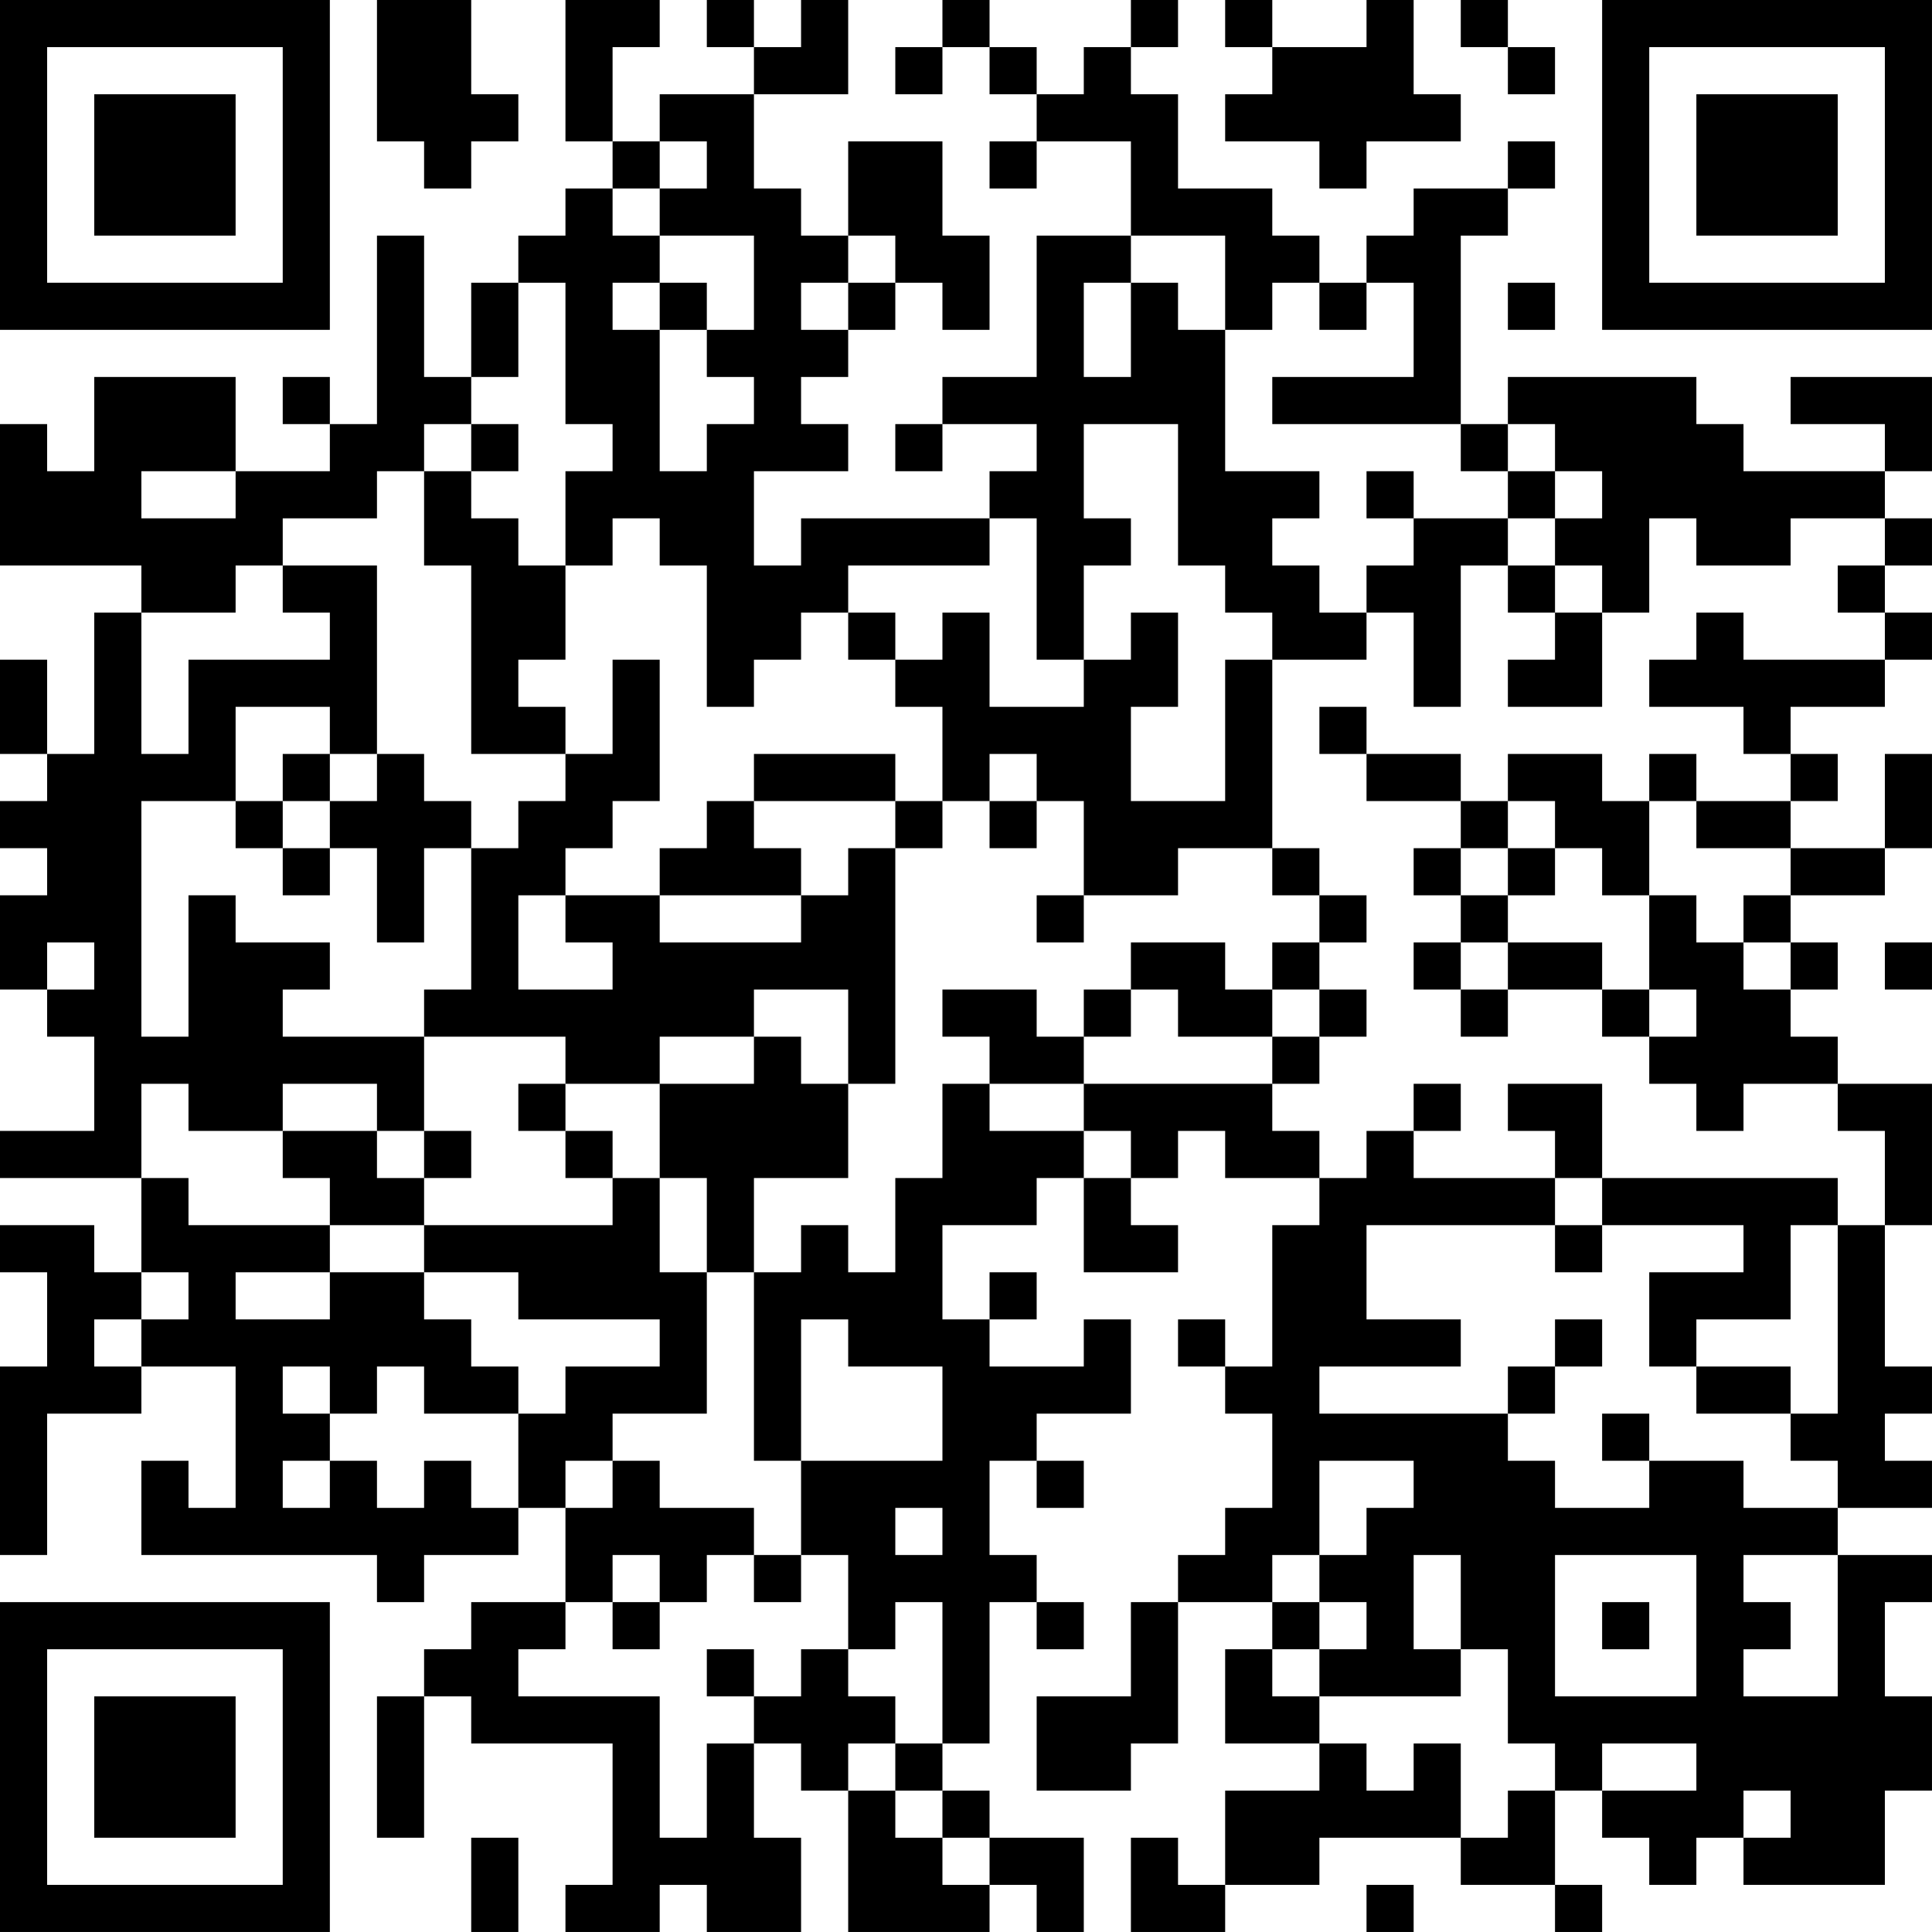 <?xml version="1.0" encoding="UTF-8"?>
<svg xmlns="http://www.w3.org/2000/svg" version="1.1" width="200" height="200" viewBox="0 0 200 200"><rect x="0" y="0" width="200" height="200" fill="#ffffff"/><g transform="scale(4.878)"><g transform="translate(0,0)"><path fill-rule="evenodd" d="M8 0L8 3L9 3L9 4L10 4L10 3L11 3L11 2L10 2L10 0ZM12 0L12 3L13 3L13 4L12 4L12 5L11 5L11 6L10 6L10 8L9 8L9 5L8 5L8 9L7 9L7 8L6 8L6 9L7 9L7 10L5 10L5 8L2 8L2 10L1 10L1 9L0 9L0 12L3 12L3 13L2 13L2 16L1 16L1 14L0 14L0 16L1 16L1 17L0 17L0 18L1 18L1 19L0 19L0 21L1 21L1 22L2 22L2 24L0 24L0 25L3 25L3 27L2 27L2 26L0 26L0 27L1 27L1 29L0 29L0 33L1 33L1 30L3 30L3 29L5 29L5 32L4 32L4 31L3 31L3 33L8 33L8 34L9 34L9 33L11 33L11 32L12 32L12 34L10 34L10 35L9 35L9 36L8 36L8 39L9 39L9 36L10 36L10 37L13 37L13 40L12 40L12 41L14 41L14 40L15 40L15 41L17 41L17 39L16 39L16 37L17 37L17 38L18 38L18 41L21 41L21 40L22 40L22 41L23 41L23 39L21 39L21 38L20 38L20 37L21 37L21 34L22 34L22 35L23 35L23 34L22 34L22 33L21 33L21 31L22 31L22 32L23 32L23 31L22 31L22 30L24 30L24 28L23 28L23 29L21 29L21 28L22 28L22 27L21 27L21 28L20 28L20 26L22 26L22 25L23 25L23 27L25 27L25 26L24 26L24 25L25 25L25 24L26 24L26 25L28 25L28 26L27 26L27 29L26 29L26 28L25 28L25 29L26 29L26 30L27 30L27 32L26 32L26 33L25 33L25 34L24 34L24 36L22 36L22 38L24 38L24 37L25 37L25 34L27 34L27 35L26 35L26 37L28 37L28 38L26 38L26 40L25 40L25 39L24 39L24 41L26 41L26 40L28 40L28 39L31 39L31 40L33 40L33 41L34 41L34 40L33 40L33 38L34 38L34 39L35 39L35 40L36 40L36 39L37 39L37 40L40 40L40 38L41 38L41 36L40 36L40 34L41 34L41 33L39 33L39 32L41 32L41 31L40 31L40 30L41 30L41 29L40 29L40 26L41 26L41 23L39 23L39 22L38 22L38 21L39 21L39 20L38 20L38 19L40 19L40 18L41 18L41 16L40 16L40 18L38 18L38 17L39 17L39 16L38 16L38 15L40 15L40 14L41 14L41 13L40 13L40 12L41 12L41 11L40 11L40 10L41 10L41 8L38 8L38 9L40 9L40 10L37 10L37 9L36 9L36 8L32 8L32 9L31 9L31 5L32 5L32 4L33 4L33 3L32 3L32 4L30 4L30 5L29 5L29 6L28 6L28 5L27 5L27 4L25 4L25 2L24 2L24 1L25 1L25 0L24 0L24 1L23 1L23 2L22 2L22 1L21 1L21 0L20 0L20 1L19 1L19 2L20 2L20 1L21 1L21 2L22 2L22 3L21 3L21 4L22 4L22 3L24 3L24 5L22 5L22 8L20 8L20 9L19 9L19 10L20 10L20 9L22 9L22 10L21 10L21 11L17 11L17 12L16 12L16 10L18 10L18 9L17 9L17 8L18 8L18 7L19 7L19 6L20 6L20 7L21 7L21 5L20 5L20 3L18 3L18 5L17 5L17 4L16 4L16 2L18 2L18 0L17 0L17 1L16 1L16 0L15 0L15 1L16 1L16 2L14 2L14 3L13 3L13 1L14 1L14 0ZM26 0L26 1L27 1L27 2L26 2L26 3L28 3L28 4L29 4L29 3L31 3L31 2L30 2L30 0L29 0L29 1L27 1L27 0ZM31 0L31 1L32 1L32 2L33 2L33 1L32 1L32 0ZM14 3L14 4L13 4L13 5L14 5L14 6L13 6L13 7L14 7L14 10L15 10L15 9L16 9L16 8L15 8L15 7L16 7L16 5L14 5L14 4L15 4L15 3ZM18 5L18 6L17 6L17 7L18 7L18 6L19 6L19 5ZM24 5L24 6L23 6L23 8L24 8L24 6L25 6L25 7L26 7L26 10L28 10L28 11L27 11L27 12L28 12L28 13L29 13L29 14L27 14L27 13L26 13L26 12L25 12L25 9L23 9L23 11L24 11L24 12L23 12L23 14L22 14L22 11L21 11L21 12L18 12L18 13L17 13L17 14L16 14L16 15L15 15L15 12L14 12L14 11L13 11L13 12L12 12L12 10L13 10L13 9L12 9L12 6L11 6L11 8L10 8L10 9L9 9L9 10L8 10L8 11L6 11L6 12L5 12L5 13L3 13L3 16L4 16L4 14L7 14L7 13L6 13L6 12L8 12L8 16L7 16L7 15L5 15L5 17L3 17L3 22L4 22L4 19L5 19L5 20L7 20L7 21L6 21L6 22L9 22L9 24L8 24L8 23L6 23L6 24L4 24L4 23L3 23L3 25L4 25L4 26L7 26L7 27L5 27L5 28L7 28L7 27L9 27L9 28L10 28L10 29L11 29L11 30L9 30L9 29L8 29L8 30L7 30L7 29L6 29L6 30L7 30L7 31L6 31L6 32L7 32L7 31L8 31L8 32L9 32L9 31L10 31L10 32L11 32L11 30L12 30L12 29L14 29L14 28L11 28L11 27L9 27L9 26L13 26L13 25L14 25L14 27L15 27L15 30L13 30L13 31L12 31L12 32L13 32L13 31L14 31L14 32L16 32L16 33L15 33L15 34L14 34L14 33L13 33L13 34L12 34L12 35L11 35L11 36L14 36L14 39L15 39L15 37L16 37L16 36L17 36L17 35L18 35L18 36L19 36L19 37L18 37L18 38L19 38L19 39L20 39L20 40L21 40L21 39L20 39L20 38L19 38L19 37L20 37L20 34L19 34L19 35L18 35L18 33L17 33L17 31L20 31L20 29L18 29L18 28L17 28L17 31L16 31L16 27L17 27L17 26L18 26L18 27L19 27L19 25L20 25L20 23L21 23L21 24L23 24L23 25L24 25L24 24L23 24L23 23L27 23L27 24L28 24L28 25L29 25L29 24L30 24L30 25L33 25L33 26L29 26L29 28L31 28L31 29L28 29L28 30L32 30L32 31L33 31L33 32L35 32L35 31L37 31L37 32L39 32L39 31L38 31L38 30L39 30L39 26L40 26L40 24L39 24L39 23L37 23L37 24L36 24L36 23L35 23L35 22L36 22L36 21L35 21L35 19L36 19L36 20L37 20L37 21L38 21L38 20L37 20L37 19L38 19L38 18L36 18L36 17L38 17L38 16L37 16L37 15L35 15L35 14L36 14L36 13L37 13L37 14L40 14L40 13L39 13L39 12L40 12L40 11L38 11L38 12L36 12L36 11L35 11L35 13L34 13L34 12L33 12L33 11L34 11L34 10L33 10L33 9L32 9L32 10L31 10L31 9L27 9L27 8L30 8L30 6L29 6L29 7L28 7L28 6L27 6L27 7L26 7L26 5ZM14 6L14 7L15 7L15 6ZM32 6L32 7L33 7L33 6ZM10 9L10 10L9 10L9 12L10 12L10 16L12 16L12 17L11 17L11 18L10 18L10 17L9 17L9 16L8 16L8 17L7 17L7 16L6 16L6 17L5 17L5 18L6 18L6 19L7 19L7 18L8 18L8 20L9 20L9 18L10 18L10 21L9 21L9 22L12 22L12 23L11 23L11 24L12 24L12 25L13 25L13 24L12 24L12 23L14 23L14 25L15 25L15 27L16 27L16 25L18 25L18 23L19 23L19 18L20 18L20 17L21 17L21 18L22 18L22 17L23 17L23 19L22 19L22 20L23 20L23 19L25 19L25 18L27 18L27 19L28 19L28 20L27 20L27 21L26 21L26 20L24 20L24 21L23 21L23 22L22 22L22 21L20 21L20 22L21 22L21 23L23 23L23 22L24 22L24 21L25 21L25 22L27 22L27 23L28 23L28 22L29 22L29 21L28 21L28 20L29 20L29 19L28 19L28 18L27 18L27 14L26 14L26 17L24 17L24 15L25 15L25 13L24 13L24 14L23 14L23 15L21 15L21 13L20 13L20 14L19 14L19 13L18 13L18 14L19 14L19 15L20 15L20 17L19 17L19 16L16 16L16 17L15 17L15 18L14 18L14 19L12 19L12 18L13 18L13 17L14 17L14 14L13 14L13 16L12 16L12 15L11 15L11 14L12 14L12 12L11 12L11 11L10 11L10 10L11 10L11 9ZM3 10L3 11L5 11L5 10ZM29 10L29 11L30 11L30 12L29 12L29 13L30 13L30 15L31 15L31 12L32 12L32 13L33 13L33 14L32 14L32 15L34 15L34 13L33 13L33 12L32 12L32 11L33 11L33 10L32 10L32 11L30 11L30 10ZM28 15L28 16L29 16L29 17L31 17L31 18L30 18L30 19L31 19L31 20L30 20L30 21L31 21L31 22L32 22L32 21L34 21L34 22L35 22L35 21L34 21L34 20L32 20L32 19L33 19L33 18L34 18L34 19L35 19L35 17L36 17L36 16L35 16L35 17L34 17L34 16L32 16L32 17L31 17L31 16L29 16L29 15ZM21 16L21 17L22 17L22 16ZM6 17L6 18L7 18L7 17ZM16 17L16 18L17 18L17 19L14 19L14 20L17 20L17 19L18 19L18 18L19 18L19 17ZM32 17L32 18L31 18L31 19L32 19L32 18L33 18L33 17ZM11 19L11 21L13 21L13 20L12 20L12 19ZM1 20L1 21L2 21L2 20ZM31 20L31 21L32 21L32 20ZM40 20L40 21L41 21L41 20ZM16 21L16 22L14 22L14 23L16 23L16 22L17 22L17 23L18 23L18 21ZM27 21L27 22L28 22L28 21ZM30 23L30 24L31 24L31 23ZM32 23L32 24L33 24L33 25L34 25L34 26L33 26L33 27L34 27L34 26L37 26L37 27L35 27L35 29L36 29L36 30L38 30L38 29L36 29L36 28L38 28L38 26L39 26L39 25L34 25L34 23ZM6 24L6 25L7 25L7 26L9 26L9 25L10 25L10 24L9 24L9 25L8 25L8 24ZM3 27L3 28L2 28L2 29L3 29L3 28L4 28L4 27ZM33 28L33 29L32 29L32 30L33 30L33 29L34 29L34 28ZM34 30L34 31L35 31L35 30ZM28 31L28 33L27 33L27 34L28 34L28 35L27 35L27 36L28 36L28 37L29 37L29 38L30 38L30 37L31 37L31 39L32 39L32 38L33 38L33 37L32 37L32 35L31 35L31 33L30 33L30 35L31 35L31 36L28 36L28 35L29 35L29 34L28 34L28 33L29 33L29 32L30 32L30 31ZM19 32L19 33L20 33L20 32ZM16 33L16 34L17 34L17 33ZM33 33L33 36L36 36L36 33ZM37 33L37 34L38 34L38 35L37 35L37 36L39 36L39 33ZM13 34L13 35L14 35L14 34ZM34 34L34 35L35 35L35 34ZM15 35L15 36L16 36L16 35ZM34 37L34 38L36 38L36 37ZM37 38L37 39L38 39L38 38ZM10 39L10 41L11 41L11 39ZM29 40L29 41L30 41L30 40ZM0 0L0 7L7 7L7 0ZM1 1L1 6L6 6L6 1ZM2 2L2 5L5 5L5 2ZM34 0L34 7L41 7L41 0ZM35 1L35 6L40 6L40 1ZM36 2L36 5L39 5L39 2ZM0 34L0 41L7 41L7 34ZM1 35L1 40L6 40L6 35ZM2 36L2 39L5 39L5 36Z" fill="#000000"/></g></g></svg>
